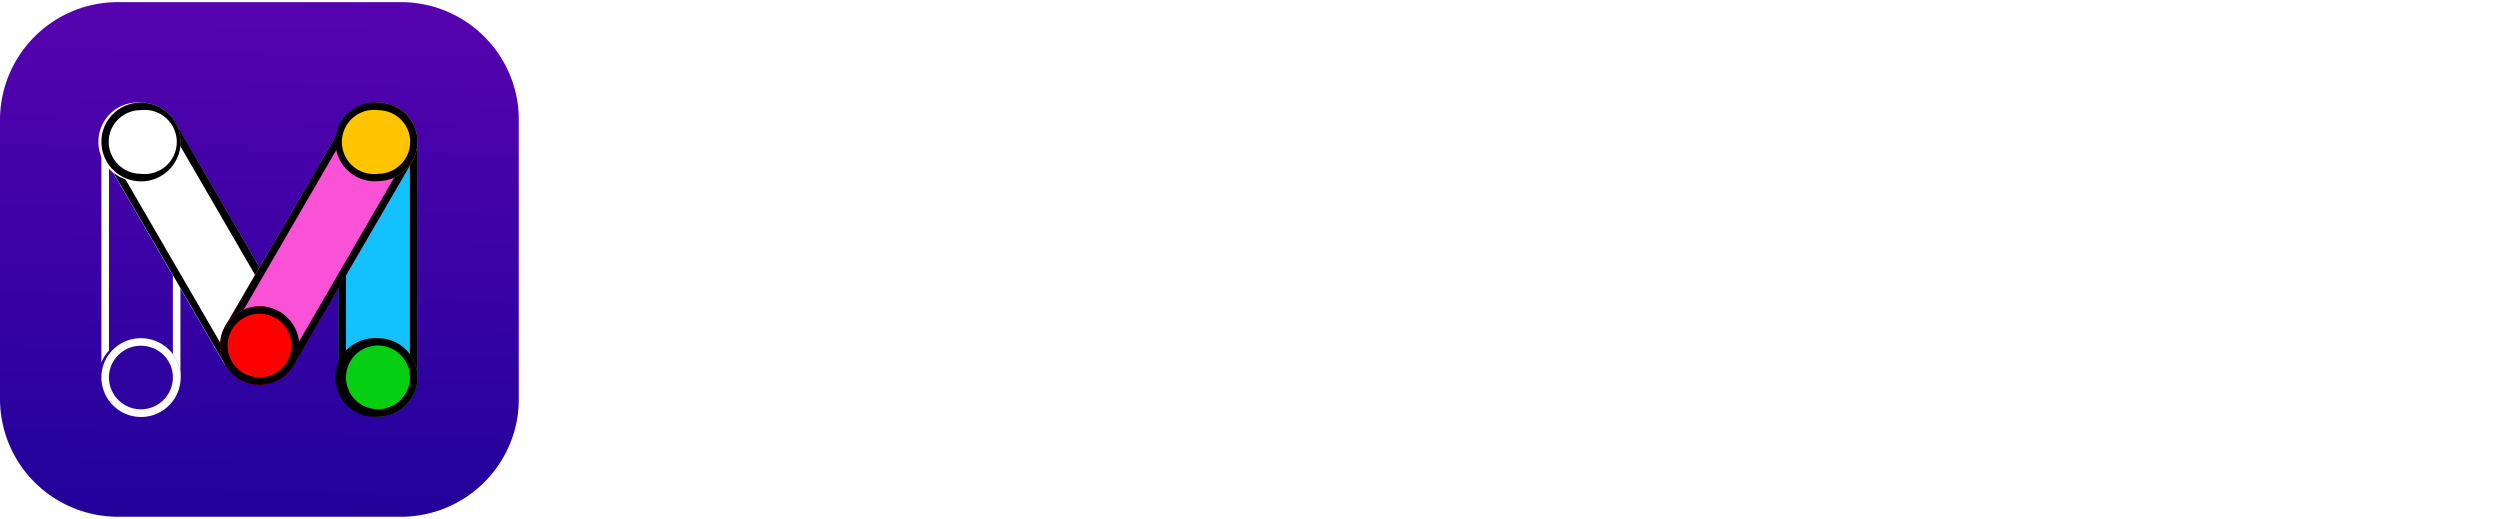 <svg xmlns="http://www.w3.org/2000/svg" viewBox="0 0 106 22"><g clip-path="url(#a)"><g clip-path="url(#b)" filter="url(#c)"><path fill="url(#d)" d="M16.98.09H5.02A5 5 0 0 0 0 5.07v11.86a5 5 0 0 0 5.02 4.98h11.96A5 5 0 0 0 22 16.93V5.07A5 5 0 0 0 16.98.09Z"/><path fill="#fff" fill-rule="evenodd" d="M7.33 15.68V6.33H4.62v9.35h2.71Zm.32-9.67H4.3v10h3.35V6Z" clip-rule="evenodd"/><path fill="#2E03A0" d="M5.97 17.67a1.67 1.67 0 1 1 0-3.33c.93 0 1.68.74 1.68 1.66 0 .92-.75 1.67-1.68 1.67Z"/><path fill="#fff" fill-rule="evenodd" d="M4.62 16a1.35 1.35 0 0 0 2.71 0c0-.74-.6-1.34-1.36-1.34-.74 0-1.35.6-1.35 1.34Zm-.32 0a1.67 1.67 0 0 0 3.36 0c0-.92-.76-1.66-1.69-1.66-.92 0-1.67.74-1.67 1.66Z" clip-rule="evenodd"/><path fill="#fff" d="m7.41 5.17 5.04 8.65-2.91 1.66-5.03-8.65 2.9-1.66Z"/><path fill-rule="evenodd" d="M12 13.7 7.3 5.6 4.94 6.95l4.7 8.1L12 13.7ZM7.42 5.17l-2.9 1.66 5.03 8.65 2.9-1.66-5.03-8.65Z" clip-rule="evenodd"/><path fill="#fff" d="M5.97 7.68a1.67 1.67 0 1 1 0-3.33c.93 0 1.68.74 1.68 1.66 0 .92-.75 1.67-1.68 1.67Z"/><path fill-rule="evenodd" d="M4.61 6.01c0 .75.61 1.36 1.36 1.36a1.36 1.36 0 1 0 0-2.7c-.75 0-1.36.6-1.36 1.34Zm-.31 0a1.67 1.67 0 0 0 3.36 0c0-.92-.76-1.66-1.69-1.66-.92 0-1.67.74-1.67 1.66Z" clip-rule="evenodd"/><path fill="#13C1FF" d="M14.35 6.01v10h3.35V6h-3.35Z"/><path fill-rule="evenodd" d="M14.67 15.68V6.33h2.71v9.35h-2.71Zm-.32-9.67h3.35v10h-3.35V6Z" clip-rule="evenodd"/><path fill="#06CF13" d="M16.02 17.67c.93 0 1.68-.75 1.68-1.67 0-.92-.75-1.66-1.68-1.66-.92 0-1.67.74-1.67 1.66 0 .92.75 1.67 1.67 1.67Z"/><path fill-rule="evenodd" d="M17.38 16c0 .74-.6 1.35-1.36 1.35a1.35 1.35 0 1 1 0-2.7c.75 0 1.36.6 1.36 1.35Zm.32 0c0 .92-.75 1.67-1.68 1.67a1.67 1.67 0 1 1 0-3.33c.93 0 1.68.74 1.68 1.66Z" clip-rule="evenodd"/><path fill="#FA52D6" d="m14.59 5.17-5.04 8.65 2.9 1.66 5.04-8.65-2.9-1.66Z"/><path fill-rule="evenodd" d="m10 13.7 4.7-8.1 2.35 1.35-4.7 8.1-2.36-1.35Zm4.59-8.53 2.9 1.66-5.03 8.65-2.9-1.66 5.03-8.65Z" clip-rule="evenodd"/><path fill="red" d="M10.17 16.1c.8.45 1.83.18 2.29-.62.46-.8.19-1.81-.62-2.27a1.68 1.68 0 0 0-2.29.6c-.46.8-.19 1.82.62 2.28Z"/><path fill-rule="evenodd" d="M12.18 15.32c-.37.65-1.2.87-1.85.5a1.34 1.34 0 0 1-.5-1.84c.38-.65 1.2-.87 1.85-.5.65.38.87 1.2.5 1.84Zm.28.16a1.68 1.68 0 0 1-2.3.61 1.66 1.66 0 0 1-.6-2.27 1.68 1.68 0 0 1 2.28-.61c.8.46 1.08 1.48.62 2.27Z" clip-rule="evenodd"/><path fill="#FFC400" d="M16.02 7.68c.93 0 1.68-.75 1.68-1.67 0-.92-.75-1.66-1.68-1.66-.92 0-1.67.74-1.67 1.66 0 .92.75 1.67 1.67 1.67Z"/><path fill-rule="evenodd" d="M17.39 6.01c0 .75-.61 1.36-1.37 1.36a1.36 1.36 0 1 1 0-2.7c.76 0 1.37.6 1.37 1.34Zm.31 0c0 .92-.75 1.67-1.68 1.67a1.67 1.67 0 1 1 0-3.33c.93 0 1.68.74 1.68 1.66Z" clip-rule="evenodd"/></g></g><path fill="#fff" d="M29.12 5.58h2.2l3.88 8.96h.06l3.88-8.96h2.19V17h-1.87V9.13h-.07L36.03 17h-1.61l-3.36-7.87h-.07V17h-1.87V5.58Zm20.22-.23c1.74 0 3.12.56 4.12 1.7a6.15 6.15 0 0 1 1.44 4.25 6.1 6.1 0 0 1-1.44 4.24 5.27 5.27 0 0 1-4.12 1.68 5.24 5.24 0 0 1-4.13-1.7 6.14 6.14 0 0 1-1.43-4.22c0-1.74.47-3.15 1.43-4.24a5.15 5.15 0 0 1 4.13-1.7Zm0 1.65c-1.19 0-2.1.4-2.76 1.2-.62.77-.92 1.8-.92 3.1s.3 2.32.92 3.1a3.37 3.37 0 0 0 2.76 1.18 3.4 3.4 0 0 0 2.73-1.14c.63-.75.95-1.8.95-3.14s-.32-2.4-.95-3.16C51.43 7.37 50.52 7 49.34 7Zm12.98-1.65c1.34 0 2.46.35 3.33 1.06.83.67 1.33 1.6 1.5 2.75h-1.82c-.2-.75-.55-1.3-1.07-1.65A3.4 3.4 0 0 0 62.29 7c-1.2 0-2.1.4-2.7 1.23a4.97 4.97 0 0 0-.84 3.07c0 1.35.27 2.39.82 3.1.59.78 1.52 1.18 2.77 1.18.81 0 1.48-.21 2-.6.54-.43.92-1.08 1.15-1.95h1.82a5.04 5.04 0 0 1-1.79 3.14 4.91 4.91 0 0 1-3.17 1.05c-1.9 0-3.33-.6-4.25-1.79a6.44 6.44 0 0 1-1.22-4.13c0-1.7.42-3.08 1.26-4.14.96-1.22 2.36-1.8 4.18-1.8Zm14.63.23h2.37l-5.02 4.9L80.07 17h-2.52l-4.52-5.3-1.39 1.36V17h-1.87V5.58h1.87v5.39l5.31-5.4Zm4.93 0h1.87V17h-1.87V5.58Zm3.92 0h9.36v1.6h-3.74V17h-1.87V7.18H85.8v-1.6Zm10.54 0h9.36v1.6h-3.75V17h-1.87V7.18h-3.74v-1.6Z"/><defs><clipPath id="a"><rect width="22" height="22" fill="#fff" rx="2.76"/></clipPath><clipPath id="b"><path fill="#fff" d="M0 0h22v22H0z"/></clipPath><linearGradient id="d" x1="-13.44" x2="-14.3" y1="-17.81" y2="25.48" gradientUnits="userSpaceOnUse"><stop stop-color="#8003C0"/><stop offset="1" stop-color="#170297"/></linearGradient><filter id="c" width="22" height="21.83" x="0" y=".09" color-interpolation-filters="sRGB" filterUnits="userSpaceOnUse"><feFlood flood-opacity="0" result="BackgroundImageFix"/><feBlend in="SourceGraphic" in2="BackgroundImageFix" result="shape"/><feColorMatrix in="SourceAlpha" result="hardAlpha" values="0 0 0 0 0 0 0 0 0 0 0 0 0 0 0 0 0 0 127 0"/><feOffset/><feGaussianBlur stdDeviation=".35"/><feComposite in2="hardAlpha" k2="-1" k3="1" operator="arithmetic"/><feColorMatrix values="0 0 0 0 0 0 0 0 0 0 0 0 0 0 0 0 0 0 0.24 0"/><feBlend in2="shape" mode="darken" result="effect1_innerShadow_10476_48687"/></filter></defs></svg>
